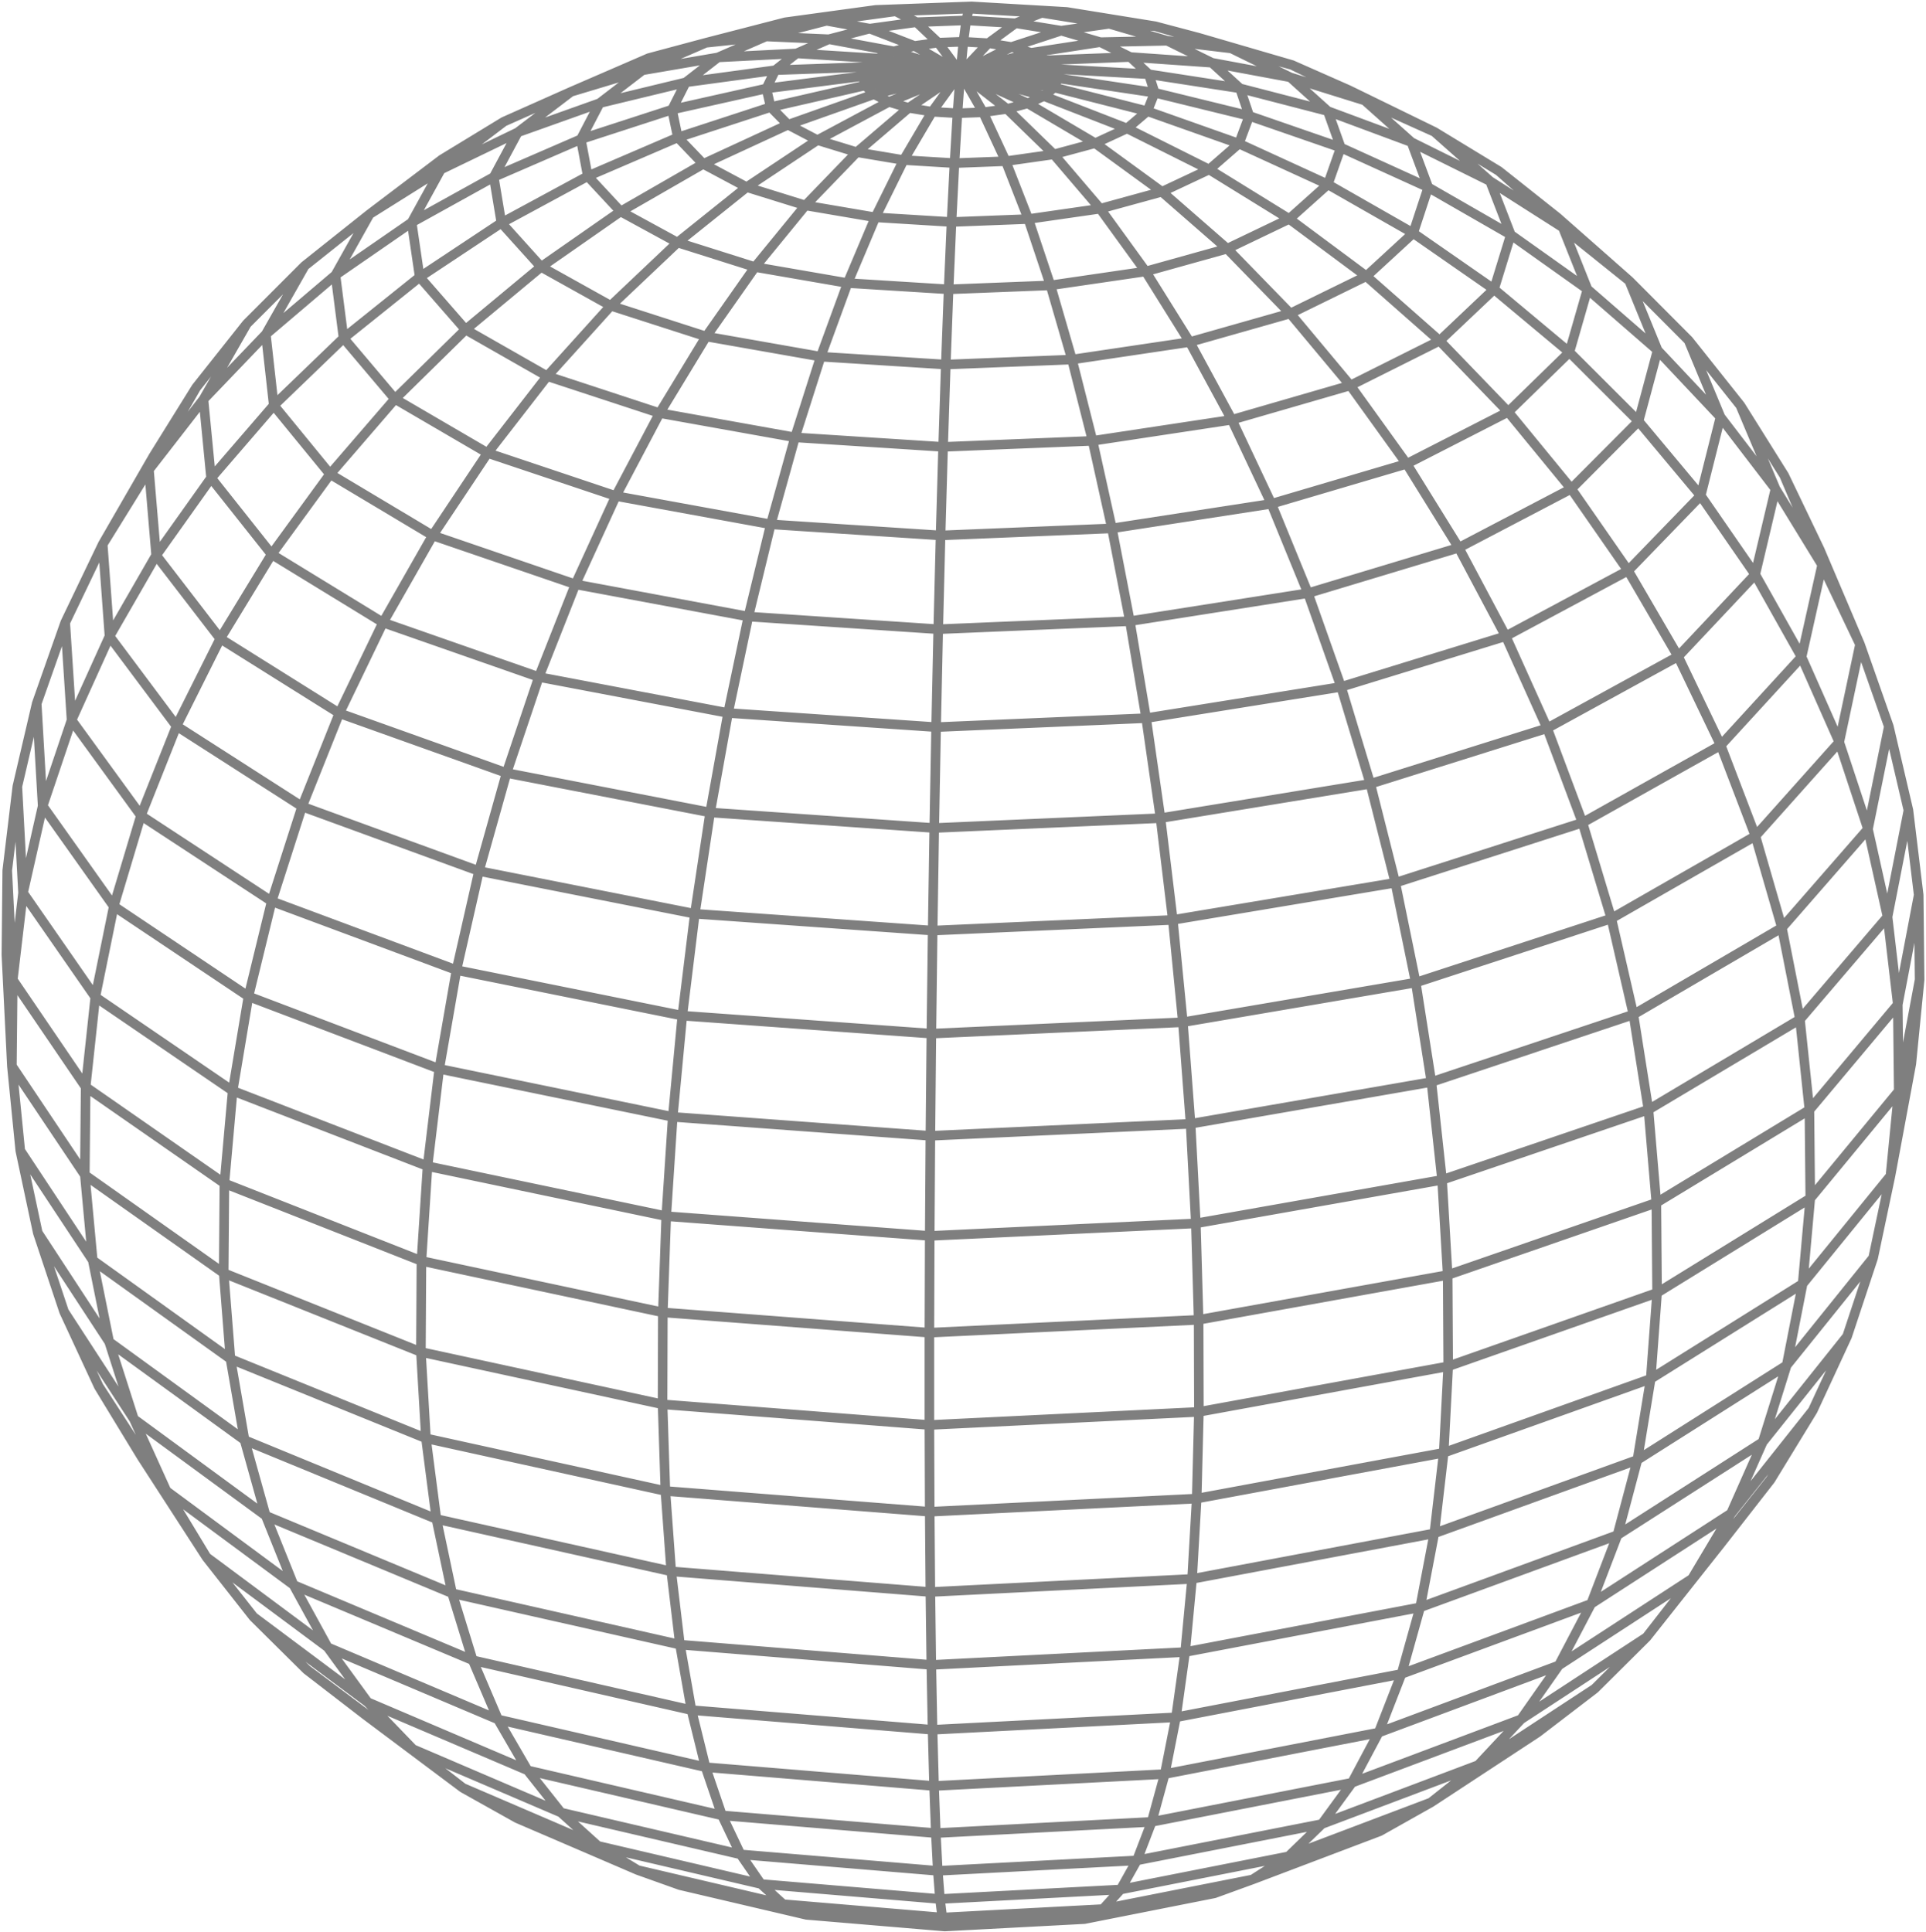 <svg width="604" height="606" viewBox="0 0 604 606" fill="none" xmlns="http://www.w3.org/2000/svg">
<g clip-path="url(#clip0_26_1252)">
<path d="M405.179 20.38L422.94 28.226L449.844 41.358M405.179 20.38L375.839 11.823L362.26 8.225M405.179 20.38L386.167 15.198M405.179 20.38L427.984 31.518M362.26 8.225L334.513 3.741M362.26 8.225L386.167 15.198M362.26 8.225L347.871 7.465M334.513 3.741L326.682 4.037M334.513 3.741L304.693 2M304.693 2L303.871 2.706M304.693 2L274.656 3.102M274.656 3.102L280.89 3.548M274.656 3.102L246.27 6.984M246.27 6.984L246.54 6.975L259.201 6.518M246.27 6.984L221.736 13.321L221.327 13.427M221.327 13.427L203.488 18.205L179.017 28.811M221.327 13.427L201.465 22.055M221.327 13.427L240.199 11.436M179.017 28.811L158.004 38.163M179.017 28.811L201.465 22.055M179.017 28.811L162.366 41.507M158.004 38.163L138.612 49.976L115.894 67.18M158.004 38.163L138.235 53.166M115.894 67.18L95.552 83.376M115.894 67.18L138.235 53.166M115.894 67.18L105.202 86.277M95.552 83.376L77.382 101.565M95.552 83.376L83.365 104.843M77.382 101.565L61.536 121.542M77.382 101.565L63.805 125.255M61.536 121.542L48.138 143.089L32.217 170.697M61.536 121.542L46.706 147.288M32.217 170.697L20.455 195.234M32.217 170.697L46.706 147.288M32.217 170.697L34.337 199.567M20.455 195.234L11.512 220.641M20.455 195.234L22.439 225.875M11.512 220.641L5.441 246.655M11.512 220.641L13.377 252.795M5.441 246.655L2.272 273.015M5.441 246.655L7.221 280.04M2.272 273.015L2 299.464L3.728 334.358M2.272 273.015L4.004 307.321M3.728 334.358L6.362 360.88M3.728 334.358L4.004 307.321M3.728 334.358L26.602 368.51M6.362 360.88L11.844 386.625M6.362 360.88L29.082 395.256M11.844 386.625L20.085 411.35M11.844 386.625L34.242 420.856M20.085 411.35L30.969 434.823M20.085 411.35L41.99 445.058M30.969 434.823L44.356 456.833L64.761 488.373M30.969 434.823L52.211 467.633M64.761 488.373L79.481 507.099M64.761 488.373L52.211 467.633M64.761 488.373L102.762 516.638M79.481 507.099L96.191 523.656M79.481 507.099L115.295 533.85M96.191 523.656L114.693 537.916L145.181 560.744M96.191 523.656L129.494 548.586M145.181 560.744L162.172 570.253L199.985 586.512M145.181 560.744L187.491 578.915M145.181 560.744L129.494 548.586M199.985 586.512L213.269 591.254L252.922 600.561M199.985 586.512L187.491 578.915M199.985 586.512L245.575 597.204M252.922 600.561L245.575 597.204M252.922 600.561L296.289 604.212M296.289 604.212L295.512 601.403M296.289 604.212L340.046 601.897M340.046 601.897L345.907 598.74M340.046 601.897L380.832 593.813L392.822 589.452M392.822 589.452L432.69 574.344L448.746 565.311M392.822 589.452L404.101 582.204M392.822 589.452L345.907 598.74M448.746 565.311L482.158 543.381L500.123 529.618M448.746 565.311L463.576 553.581M448.746 565.311L404.101 582.204M500.123 529.618L516.352 513.492M500.123 529.618L463.576 553.581M516.352 513.492L539.63 484.092L555.215 464.108M516.352 513.492L530.654 495.123M516.352 513.492L477.003 539.217M555.215 464.108L568.481 442.386M555.215 464.108L530.654 495.123M568.481 442.386L579.266 419.116M568.481 442.386L542.85 474.663M579.266 419.116L587.428 394.508M579.266 419.116L552.78 452.287M587.428 394.508L592.853 368.794M587.428 394.508L560.307 428.2M592.853 368.794L599.399 333.606L602 307.27M592.853 368.794L595.45 342.22M592.853 368.794L565.313 402.634M602 307.27L601.707 280.691M602 307.27L595.45 342.22M601.707 280.691L598.489 254.126M601.707 280.691L595.158 315.049M598.489 254.126L592.345 227.839M598.489 254.126L591.945 287.559M592.345 227.839L583.303 202.097M592.345 227.839L585.813 260.034M583.303 202.097L570.662 172.36L559.711 149.511L559.523 149.115M583.303 202.097L571.422 177.167M583.303 202.097L576.8 232.767M559.523 149.115L545.782 127.165M559.523 149.115L571.422 177.167M545.782 127.165L529.544 106.744M545.782 127.165L556.798 153.313M529.544 106.744L510.937 88.072M529.544 106.744L539.55 130.793M510.937 88.072L488.382 68.189L470.035 53.635M510.937 88.072L490.121 71.363M510.937 88.072L519.836 109.853M470.035 53.635L449.844 41.358M470.035 53.635L490.121 71.363M449.844 41.358L427.984 31.518M449.844 41.358L467.281 56.808M386.167 15.198L366.068 12.786M386.167 15.198L404.649 24.253M427.984 31.518L404.649 24.253M427.984 31.518L442.627 44.583M467.281 56.808L442.627 44.583M467.281 56.808L473.786 73.63M467.281 56.808L490.121 71.363M323.372 16.558L328.066 18.912M323.372 16.558L317.194 14.73M323.372 16.558L301.198 22.807M323.372 16.558L345.069 13.223M301.198 22.807L300.267 35.524M301.198 22.807L294.224 13.377M301.198 22.807L302.115 13.085M301.198 22.807L309.946 13.545M301.198 22.807L328.066 18.912M301.198 22.807L330.948 21.636M301.198 22.807L331.816 24.546M301.198 22.807L330.595 27.445M301.198 22.807L327.357 30.136M301.198 22.807L322.315 32.431M301.198 22.807L315.808 34.167M301.198 22.807L308.284 35.224M301.198 22.807L292.315 35.049M301.198 22.807L284.981 33.831M301.198 22.807L278.775 31.956M301.198 22.807L274.123 29.557M301.198 22.807L271.336 26.802M301.198 22.807L270.595 23.883M301.198 22.807L271.939 20.998M301.198 22.807L275.262 18.343M301.198 22.807L280.331 16.094M301.198 22.807L286.796 14.403M301.198 22.807L317.194 14.73M328.066 18.912L330.948 21.636M328.066 18.912L354.443 17.877M345.069 13.223L354.443 17.877M345.069 13.223L332.802 9.619M345.069 13.223L366.068 12.786M317.194 14.73L309.946 13.545M317.194 14.73L332.802 9.619M330.948 21.636L331.816 24.546M330.948 21.636L360.27 23.28M354.443 17.877L360.27 23.28M354.443 17.877L380.057 19.677M366.068 12.786L380.057 19.677M366.068 12.786L347.871 7.465M332.802 9.619L347.871 7.465M332.802 9.619L318.468 7.292M360.27 23.28L362.118 29.077M360.27 23.28L388.853 27.705M380.057 19.677L388.853 27.705M380.057 19.677L404.649 24.253M347.871 7.465L326.682 4.037M388.853 27.705L391.778 36.352M388.853 27.705L416.397 34.839M404.649 24.253L416.397 34.839M416.397 34.839L420.477 46.284M416.397 34.839L442.627 44.583M442.627 44.583L447.909 58.758M331.816 24.546L330.595 27.445M331.816 24.546L362.118 29.077M362.118 29.077L359.811 34.878M362.118 29.077L391.778 36.352M391.778 36.352L388.525 45.04M391.778 36.352L420.477 46.284M420.477 46.284L416.419 57.828M420.477 46.284L447.909 58.758M447.909 58.758L443.187 73.11M447.909 58.758L473.786 73.63M473.786 73.63L468.531 90.72M473.786 73.63L497.843 90.726M490.121 71.363L497.843 90.726M497.843 90.726L492.172 110.464M497.843 90.726L519.836 109.853M519.836 109.853L513.855 132.122M519.836 109.853L539.55 130.793M388.525 45.04L379.204 53.164M388.525 45.04L359.811 34.878M388.525 45.04L416.419 57.828M416.419 57.828L443.187 73.11M416.419 57.828L404.314 68.666M443.187 73.11L428.495 86.633M443.187 73.11L468.531 90.72M468.531 90.72L451.47 106.88M468.531 90.72L492.172 110.464M492.172 110.464L472.973 129.188M492.172 110.464L513.855 132.122M513.855 132.122L492.754 153.308M513.855 132.122L533.348 155.449M539.55 130.793L533.348 155.449M539.55 130.793L556.798 153.313M533.348 155.449L510.584 178.97M533.348 155.449L550.445 180.185M556.798 153.313L550.445 180.185M556.798 153.313L571.422 177.167M550.445 180.185L526.263 205.879M550.445 180.185L564.975 206.054M571.422 177.167L564.975 206.054M564.975 206.054L539.617 233.729M564.975 206.054L576.8 232.767M576.8 232.767L550.502 262.2M576.8 232.767L585.813 260.034M330.595 27.445L327.357 30.136M330.595 27.445L359.811 34.878M359.811 34.878L353.456 40.282M428.495 86.633L404.314 68.666M428.495 86.633L404.618 98.325M428.495 86.633L451.47 106.88M451.47 106.88L472.973 129.188M451.47 106.88L423.463 120.896M472.973 129.188L441.15 145.475M472.973 129.188L492.754 153.308M492.754 153.308L457.463 171.788M492.754 153.308L510.584 178.97M510.584 178.97L472.205 199.535M510.584 178.97L526.263 205.879M526.263 205.879L485.196 228.394M526.263 205.879L539.617 233.729M539.617 233.729L496.281 258.025M539.617 233.729L550.502 262.2M550.502 262.2L505.332 288.076M550.502 262.2L558.813 290.968M585.813 260.034L558.813 290.968M585.813 260.034L591.945 287.559M558.813 290.968L512.249 318.195M558.813 290.968L564.471 319.709M591.945 287.559L564.471 319.709M591.945 287.559L595.158 315.049M564.471 319.709L516.964 348.027M564.471 319.709L567.439 348.103M595.158 315.049L567.439 348.103M595.158 315.049L595.45 342.22M327.357 30.136L322.315 32.431M327.357 30.136L353.456 40.282M567.439 348.103L519.44 377.23M567.439 348.103L567.71 375.843M595.45 342.22L567.71 375.843M353.456 40.282L343.451 44.906M353.456 40.282L379.204 53.164M567.71 375.843L519.668 405.474M567.71 375.843L565.313 402.634M565.313 402.634L517.671 432.446M565.313 402.634L560.307 428.2M379.204 53.164L364.374 60.141M379.204 53.164L404.314 68.666M404.314 68.666L384.843 78.004M552.78 452.287L542.85 474.663M552.78 452.287L560.307 428.2M552.78 452.287L507.238 481.458M542.85 474.663L498.982 503.009M542.85 474.663L530.654 495.123M498.982 503.009L507.238 481.458M498.982 503.009L439.523 524.996M498.982 503.009L488.856 522.317M530.654 495.123L488.856 522.317M441.15 145.475L423.463 120.896M441.15 145.475L398.717 158.008M441.15 145.475L457.463 171.788M488.856 522.317L477.003 539.217M488.856 522.317L432.366 543.379M477.003 539.217L423.999 559.111M477.003 539.217L463.576 553.581M457.463 171.788L472.205 199.535M457.463 171.788L410.192 186.041M472.205 199.535L420.579 215.429M472.205 199.535L485.196 228.394M485.196 228.394L429.749 245.825M485.196 228.394L496.281 258.025M496.281 258.025L437.586 276.862M496.281 258.025L505.332 288.076M505.332 288.076L443.993 308.165M505.332 288.076L512.249 318.195M512.249 318.195L448.896 339.352M512.249 318.195L516.964 348.027M516.964 348.027L452.24 370.047M516.964 348.027L519.44 377.23M322.315 32.431L315.808 34.167M322.315 32.431L343.451 44.906M519.44 377.23L453.999 399.886M519.44 377.23L519.668 405.474M343.451 44.906L330.468 48.417M343.451 44.906L364.374 60.141M519.668 405.474L454.163 428.521M519.668 405.474L517.671 432.446M364.374 60.141L345.017 65.455M364.374 60.141L384.843 78.004M517.671 432.446L452.751 455.628M517.671 432.446L513.569 457.45L513.502 457.861M560.307 428.2L513.502 457.861M384.843 78.004L359.285 85.137M384.843 78.004L404.618 98.325M513.502 457.861L449.799 480.912M513.502 457.861L507.238 481.458M507.238 481.458L445.363 504.11M404.618 98.325L373.103 107.278M404.618 98.325L423.463 120.896M423.463 120.896L422.809 121.086L386.303 131.656M423.999 559.111L432.366 543.379M423.999 559.111L361.178 571.395M423.999 559.111L414.536 572.077M463.576 553.581L414.536 572.077M420.579 215.429L410.192 186.041M420.579 215.429L359.438 225.238M420.579 215.429L429.749 245.825M414.536 572.077L404.101 582.204M414.536 572.077L356.537 583.483M404.101 582.204L351.425 592.606M429.749 245.825L437.586 276.862M429.749 245.825L363.944 256.596M437.586 276.862L367.8 288.515M437.586 276.862L443.993 308.165M443.993 308.165L370.955 320.602M443.993 308.165L448.896 339.352M448.896 339.352L373.373 352.46M448.896 339.352L452.24 370.047M452.24 370.047L375.023 383.696M452.24 370.047L453.999 399.886M315.808 34.167L308.284 35.224M315.808 34.167L330.468 48.417M453.999 399.886L375.895 413.933M453.999 399.886L454.163 428.521M330.468 48.417L315.406 50.557M330.468 48.417L345.017 65.455M454.163 428.521L375.981 442.811M454.163 428.521L452.751 455.628M345.017 65.455L322.486 68.7M345.017 65.455L359.285 85.137M452.751 455.628L375.291 469.999M452.751 455.628L449.799 480.912M359.285 85.137L329.44 89.501M359.285 85.137L373.103 107.278M449.799 480.912L373.841 495.196M449.799 480.912L445.363 504.11M373.103 107.278L336.184 112.768M373.103 107.278L386.303 131.656M445.363 504.11L371.664 518.138M445.363 504.11L439.523 524.996M386.303 131.656L342.637 138.265M386.303 131.656L398.717 158.008M439.523 524.996L368.795 538.6M439.523 524.996L432.366 543.379M432.366 543.379L365.282 556.4M398.717 158.008L348.714 165.721M398.717 158.008L410.192 186.041M410.192 186.041L354.339 194.825M351.425 592.606L356.537 583.483M351.425 592.606L345.907 598.74M351.425 592.606L294.779 595.59M345.907 598.74L295.512 601.403M367.8 288.515L363.944 256.596M367.8 288.515L292.488 291.865M367.8 288.515L370.955 320.602M370.955 320.602L373.373 352.46M370.955 320.602L292.083 324.179M373.373 352.46L291.774 356.23M373.373 352.46L375.023 383.696M375.023 383.696L291.567 387.624M375.023 383.696L375.895 413.933M308.284 35.224L300.267 35.524M308.284 35.224L315.406 50.557M375.895 413.933L291.463 417.976M375.895 413.933L375.981 442.811M315.406 50.557L299.332 51.168M315.406 50.557L322.486 68.7M375.981 442.811L291.463 446.924M375.981 442.811L375.291 469.999M322.486 68.7L298.402 69.628M322.486 68.7L329.44 89.501M375.291 469.999L291.566 474.134M375.291 469.999L373.841 495.196M329.44 89.501L297.491 90.749M329.44 89.501L336.184 112.768M373.841 495.196L291.769 499.306M373.841 495.196L371.664 518.138M336.184 112.768L296.607 114.339M336.184 112.768L342.637 138.265M371.664 518.138L292.066 522.172M371.664 518.138L368.795 538.6M342.637 138.265L295.763 140.159M342.637 138.265L348.714 165.721M368.795 538.6L292.454 542.512M368.795 538.6L365.282 556.4M348.714 165.721L294.969 167.932M348.714 165.721L354.339 194.825M365.282 556.4L292.928 560.141M365.282 556.4L361.178 571.395M354.339 194.825L294.235 197.345M354.339 194.825L359.438 225.238M361.178 571.395L356.638 583.222L356.537 583.483M361.178 571.395L293.478 574.922M356.537 583.483L294.097 586.757M359.438 225.238L293.571 228.056M359.438 225.238L363.944 256.596M363.944 256.596L292.987 259.691M291.774 356.23L292.083 324.179M291.774 356.23L210.979 350.285M291.774 356.23L291.567 387.624M291.567 387.624L291.463 417.976M291.567 387.624L208.936 381.431M300.267 35.524L292.315 35.049M300.267 35.524L299.332 51.168M291.463 417.976L207.869 411.602M291.463 417.976V446.924M299.332 51.168L283.389 50.204M299.332 51.168L298.402 69.628M291.463 446.924L207.783 440.44M291.463 446.924L291.566 474.134M298.402 69.628L274.524 68.164M298.402 69.628L297.491 90.749M291.566 474.134L208.67 467.615M291.566 474.134L291.769 499.306M297.491 90.749L265.819 88.779M297.491 90.749L296.607 114.339M291.769 499.306L210.503 492.826M291.769 499.306L292.066 522.172M296.607 114.339L257.381 111.859M296.607 114.339L295.763 140.159M292.066 522.172L213.247 515.811M292.066 522.172L292.454 542.512M295.763 140.159L249.314 137.172M295.763 140.159L294.969 167.932M292.454 542.512L216.854 536.345M292.454 542.512L292.928 560.141M294.969 167.932L241.718 164.444M294.969 167.932L294.235 197.345M292.928 560.141L221.268 554.241M292.928 560.141L293.478 574.922M294.235 197.345L234.693 193.371M294.235 197.345L293.571 228.056M293.478 574.922L294.097 586.757M293.478 574.922L226.421 569.359M293.571 228.056L228.329 223.614M293.571 228.056L292.987 259.691M294.097 586.757L294.779 595.59M294.097 586.757L232.243 581.594M292.987 259.691L222.709 254.811M292.987 259.691L292.488 291.865M294.779 595.59L295.512 601.403M294.779 595.59L238.654 590.884M295.512 601.403L245.575 597.204M292.488 291.865L217.907 286.583M292.488 291.865L292.083 324.179M292.083 324.179L213.98 318.539M292.315 35.049L284.981 33.831M292.315 35.049L283.389 50.204M207.869 411.602L208.936 381.431M207.869 411.602L132.161 395.461M207.869 411.602L207.783 440.44M283.389 50.204L274.524 68.164M283.389 50.204L268.716 47.737M207.783 440.44L208.67 467.615M207.783 440.44L132 424.019M274.524 68.164L252.588 64.425M274.524 68.164L265.819 88.779M208.67 467.615L133.581 451.1M208.67 467.615L210.503 492.826M265.819 88.779L236.778 83.752M265.819 88.779L257.381 111.859M210.503 492.826L136.863 476.411M210.503 492.826L213.247 515.811M257.381 111.859L221.478 105.539M257.381 111.859L249.314 137.172M213.247 515.811L141.782 499.688M213.247 515.811L216.854 536.345M249.314 137.172L206.872 129.563M249.314 137.172L241.718 164.444M216.854 536.345L148.256 520.705M216.854 536.345L221.268 554.241M241.718 164.444L193.142 155.569M241.718 164.444L234.693 193.371M221.268 554.241L156.184 539.27M221.268 554.241L226.421 569.359M234.693 193.371L180.459 183.265M234.693 193.371L228.329 223.614M226.421 569.359L165.451 555.233M226.421 569.359L232.243 581.594M228.329 223.614L168.983 212.331M228.329 223.614L222.709 254.811M232.243 581.594L238.654 590.884M232.243 581.594L175.932 568.473M222.709 254.811L158.861 242.426M222.709 254.811L217.907 286.583M238.654 590.884L245.575 597.204M238.654 590.884L187.491 578.915M217.907 286.583L150.216 273.186M217.907 286.583L213.98 318.539M213.98 318.539L143.154 304.242M213.98 318.539L210.979 350.285M210.979 350.285L137.757 335.22M210.979 350.285L208.936 381.431M208.936 381.431L134.083 365.746M252.588 64.425L268.716 47.737M252.588 64.425L234.166 58.696M252.588 64.425L236.778 83.752M133.581 451.1L132 424.019M133.581 451.1L72.279 426.211M133.581 451.1L136.863 476.411M236.778 83.752L221.478 105.539M236.778 83.752L212.481 76.067M136.863 476.411L141.782 499.688M136.863 476.411L76.697 451.659M221.478 105.539L191.547 95.897M221.478 105.539L206.872 129.563M141.782 499.688L83.324 475.361M141.782 499.688L148.256 520.705M206.872 129.563L171.612 117.981M206.872 129.563L193.142 155.569M148.256 520.705L92.055 497.088M148.256 520.705L156.184 539.27M193.142 155.569L152.915 142.085M193.142 155.569L180.459 183.265M156.184 539.27L102.762 516.638M156.184 539.27L165.451 555.233M180.459 183.265L135.683 167.937M180.459 183.265L168.983 212.331M165.451 555.233L115.295 533.85M165.451 555.233L175.932 568.473M168.983 212.331L120.122 195.246M168.983 212.331L158.861 242.426M175.932 568.473L129.494 548.586M175.932 568.473L187.491 578.915M158.861 242.426L106.418 223.695M158.861 242.426L150.216 273.186M150.216 273.186L94.734 252.95M150.216 273.186L143.154 304.242M143.154 304.242L85.199 282.669M143.154 304.242L137.757 335.22M137.757 335.22L137.14 334.985L77.919 312.502M137.757 335.22L134.083 365.746M134.083 365.746L72.965 342.105M134.083 365.746L132.161 395.461M284.981 33.831L278.775 31.956M284.981 33.831L268.716 47.737M268.716 47.737L268.462 47.659L256.348 43.949M132.161 395.461L70.374 371.138M132.161 395.461L132 424.019M132 424.019L70.153 399.275M191.547 95.897L212.481 76.067M191.547 95.897L169.676 83.708M191.547 95.897L171.612 117.981M83.324 475.361L82.86 475.02L41.99 445.058M83.324 475.361L76.697 451.659M83.324 475.361L92.055 497.088M171.612 117.981L152.915 142.085M171.612 117.981L146.001 103.379M92.055 497.088L102.762 516.638M92.055 497.088L52.211 467.633M152.915 142.085L123.862 125.126M152.915 142.085L135.683 167.937M102.762 516.638L115.295 533.85M135.683 167.937L103.511 148.708M135.683 167.937L120.122 195.246M115.295 533.85L129.494 548.586M120.122 195.246L85.18 173.857M120.122 195.246L106.418 223.695M106.418 223.695L69.073 200.289M106.418 223.695L94.734 252.95M94.734 252.95L55.364 227.703M94.734 252.95L85.199 282.669M85.199 282.669L44.197 255.788M85.199 282.669L77.919 312.502M77.919 312.502L35.681 284.224M77.919 312.502L72.965 342.105M72.965 342.105L29.889 312.698M72.965 342.105L70.374 371.138M278.775 31.956L274.123 29.557M278.775 31.956L256.348 43.949M70.374 371.138L26.861 340.895M70.374 371.138L70.153 399.275M256.348 43.949L247.135 39.117M256.348 43.949L234.166 58.696M70.153 399.275L26.602 368.51M70.153 399.275L72.279 426.211M234.166 58.696L220.533 51.411M234.166 58.696L212.481 76.067M212.481 76.067L194.615 66.325M72.279 426.211L29.082 395.256M72.279 426.211L76.612 451.176L76.697 451.659M76.697 451.659L34.242 420.856M123.862 125.126L146.001 103.379M123.862 125.126L107.738 106.049M123.862 125.126L103.511 148.708M52.211 467.633L41.99 445.058M103.511 148.708L85.18 173.857M103.511 148.708L85.855 127.134M85.18 173.857L66.198 149.922M85.18 173.857L69.073 200.289M69.073 200.289L48.968 174.156M69.073 200.289L55.364 227.703M55.364 227.703L34.337 199.567M55.364 227.703L44.197 255.788M44.197 255.788L22.439 225.875M44.197 255.788L35.681 284.224M35.681 284.224L35.372 283.791L13.377 252.795M35.681 284.224L29.889 312.698M29.889 312.698L7.221 280.04M29.889 312.698L26.861 340.895M274.123 29.557L271.336 26.802M274.123 29.557L247.135 39.117M26.861 340.895L4.004 307.321M26.861 340.895L26.602 368.51M247.135 39.117L241.689 33.59M247.135 39.117L220.533 51.411M26.602 368.51L29.082 395.256M220.533 51.411L212.578 43.108M220.533 51.411L194.615 66.325M29.082 395.256L34.242 420.856M194.615 66.325L184.325 55.257M194.615 66.325L169.676 83.708M34.242 420.856L41.99 445.058M169.676 83.708L157.24 69.909M169.676 83.708L146.001 103.379M146.001 103.379L131.618 86.903M66.198 149.922L85.855 127.134M66.198 149.922L63.805 125.255M66.198 149.922L48.968 174.156M48.968 174.156L34.337 199.567M48.968 174.156L46.706 147.288M34.337 199.567L22.439 225.875M22.439 225.875L13.377 252.795M13.377 252.795L7.221 280.04M7.221 280.04L4.004 307.321M271.336 26.802L270.595 23.883M271.336 26.802L241.689 33.59M241.689 33.59L240.339 27.755M241.689 33.59L212.578 43.108M212.578 43.108L210.755 34.377M212.578 43.108L184.325 55.257M184.325 55.257L182.158 43.665M184.325 55.257L157.24 69.909M157.24 69.909L154.847 55.51M157.24 69.909L131.618 86.903M131.618 86.903L129.108 69.77M131.618 86.903L107.738 106.049M107.738 106.049L105.202 86.277M107.738 106.049L85.855 127.134M85.855 127.134L83.365 104.843M46.706 147.288L63.805 125.255M270.595 23.883L271.939 20.998M270.595 23.883L240.339 27.755M240.339 27.755L243.13 22.013M240.339 27.755L210.755 34.377M210.755 34.377L215.076 25.82M210.755 34.377L182.158 43.665M182.158 43.665L188.064 32.349M182.158 43.665L154.847 55.51M154.847 55.51L162.366 41.507M154.847 55.51L129.108 69.77M129.108 69.77L138.235 53.166M129.108 69.77L105.202 86.277M105.202 86.277L83.365 104.843M83.365 104.843L63.805 125.255M271.939 20.998L275.262 18.343M271.939 20.998L243.13 22.013M243.13 22.013L249.823 16.75M243.13 22.013L215.076 25.82M215.076 25.82L225.143 18.006M215.076 25.82L188.064 32.349M188.064 32.349L201.465 22.055M188.064 32.349L162.366 41.507M162.366 41.507L138.235 53.166M249.823 16.75L259.929 12.309M249.823 16.75L275.262 18.343M249.823 16.75L225.143 18.006M225.143 18.006L201.465 22.055M225.143 18.006L240.199 11.436M275.262 18.343L280.331 16.094M240.199 11.436L259.929 12.309M240.199 11.436L259.201 6.518M280.331 16.094L286.796 14.403M280.331 16.094L259.929 12.309M259.929 12.309L272.751 8.975M286.796 14.403L294.224 13.377M286.796 14.403L272.751 8.975M272.751 8.975L287.432 6.96M272.751 8.975L259.201 6.518M259.201 6.518L280.89 3.548M294.224 13.377L302.115 13.085M294.224 13.377L287.432 6.96M287.432 6.96L280.89 3.548M287.432 6.96L303.008 6.386M280.89 3.548L303.871 2.706M302.115 13.085L309.946 13.545M302.115 13.085L303.008 6.386M303.008 6.386L303.871 2.706M303.008 6.386L318.468 7.292M303.871 2.706L326.682 4.037M309.946 13.545L318.468 7.292M318.468 7.292L326.682 4.037" stroke="black" stroke-opacity="0.5" stroke-width="3" stroke-linecap="round" stroke-linejoin="round"/>
</g>
<defs>
<clipPath id="clip0_26_1252">
<rect width="604" height="606" fill="white"/>
</clipPath>
</defs>
</svg>
